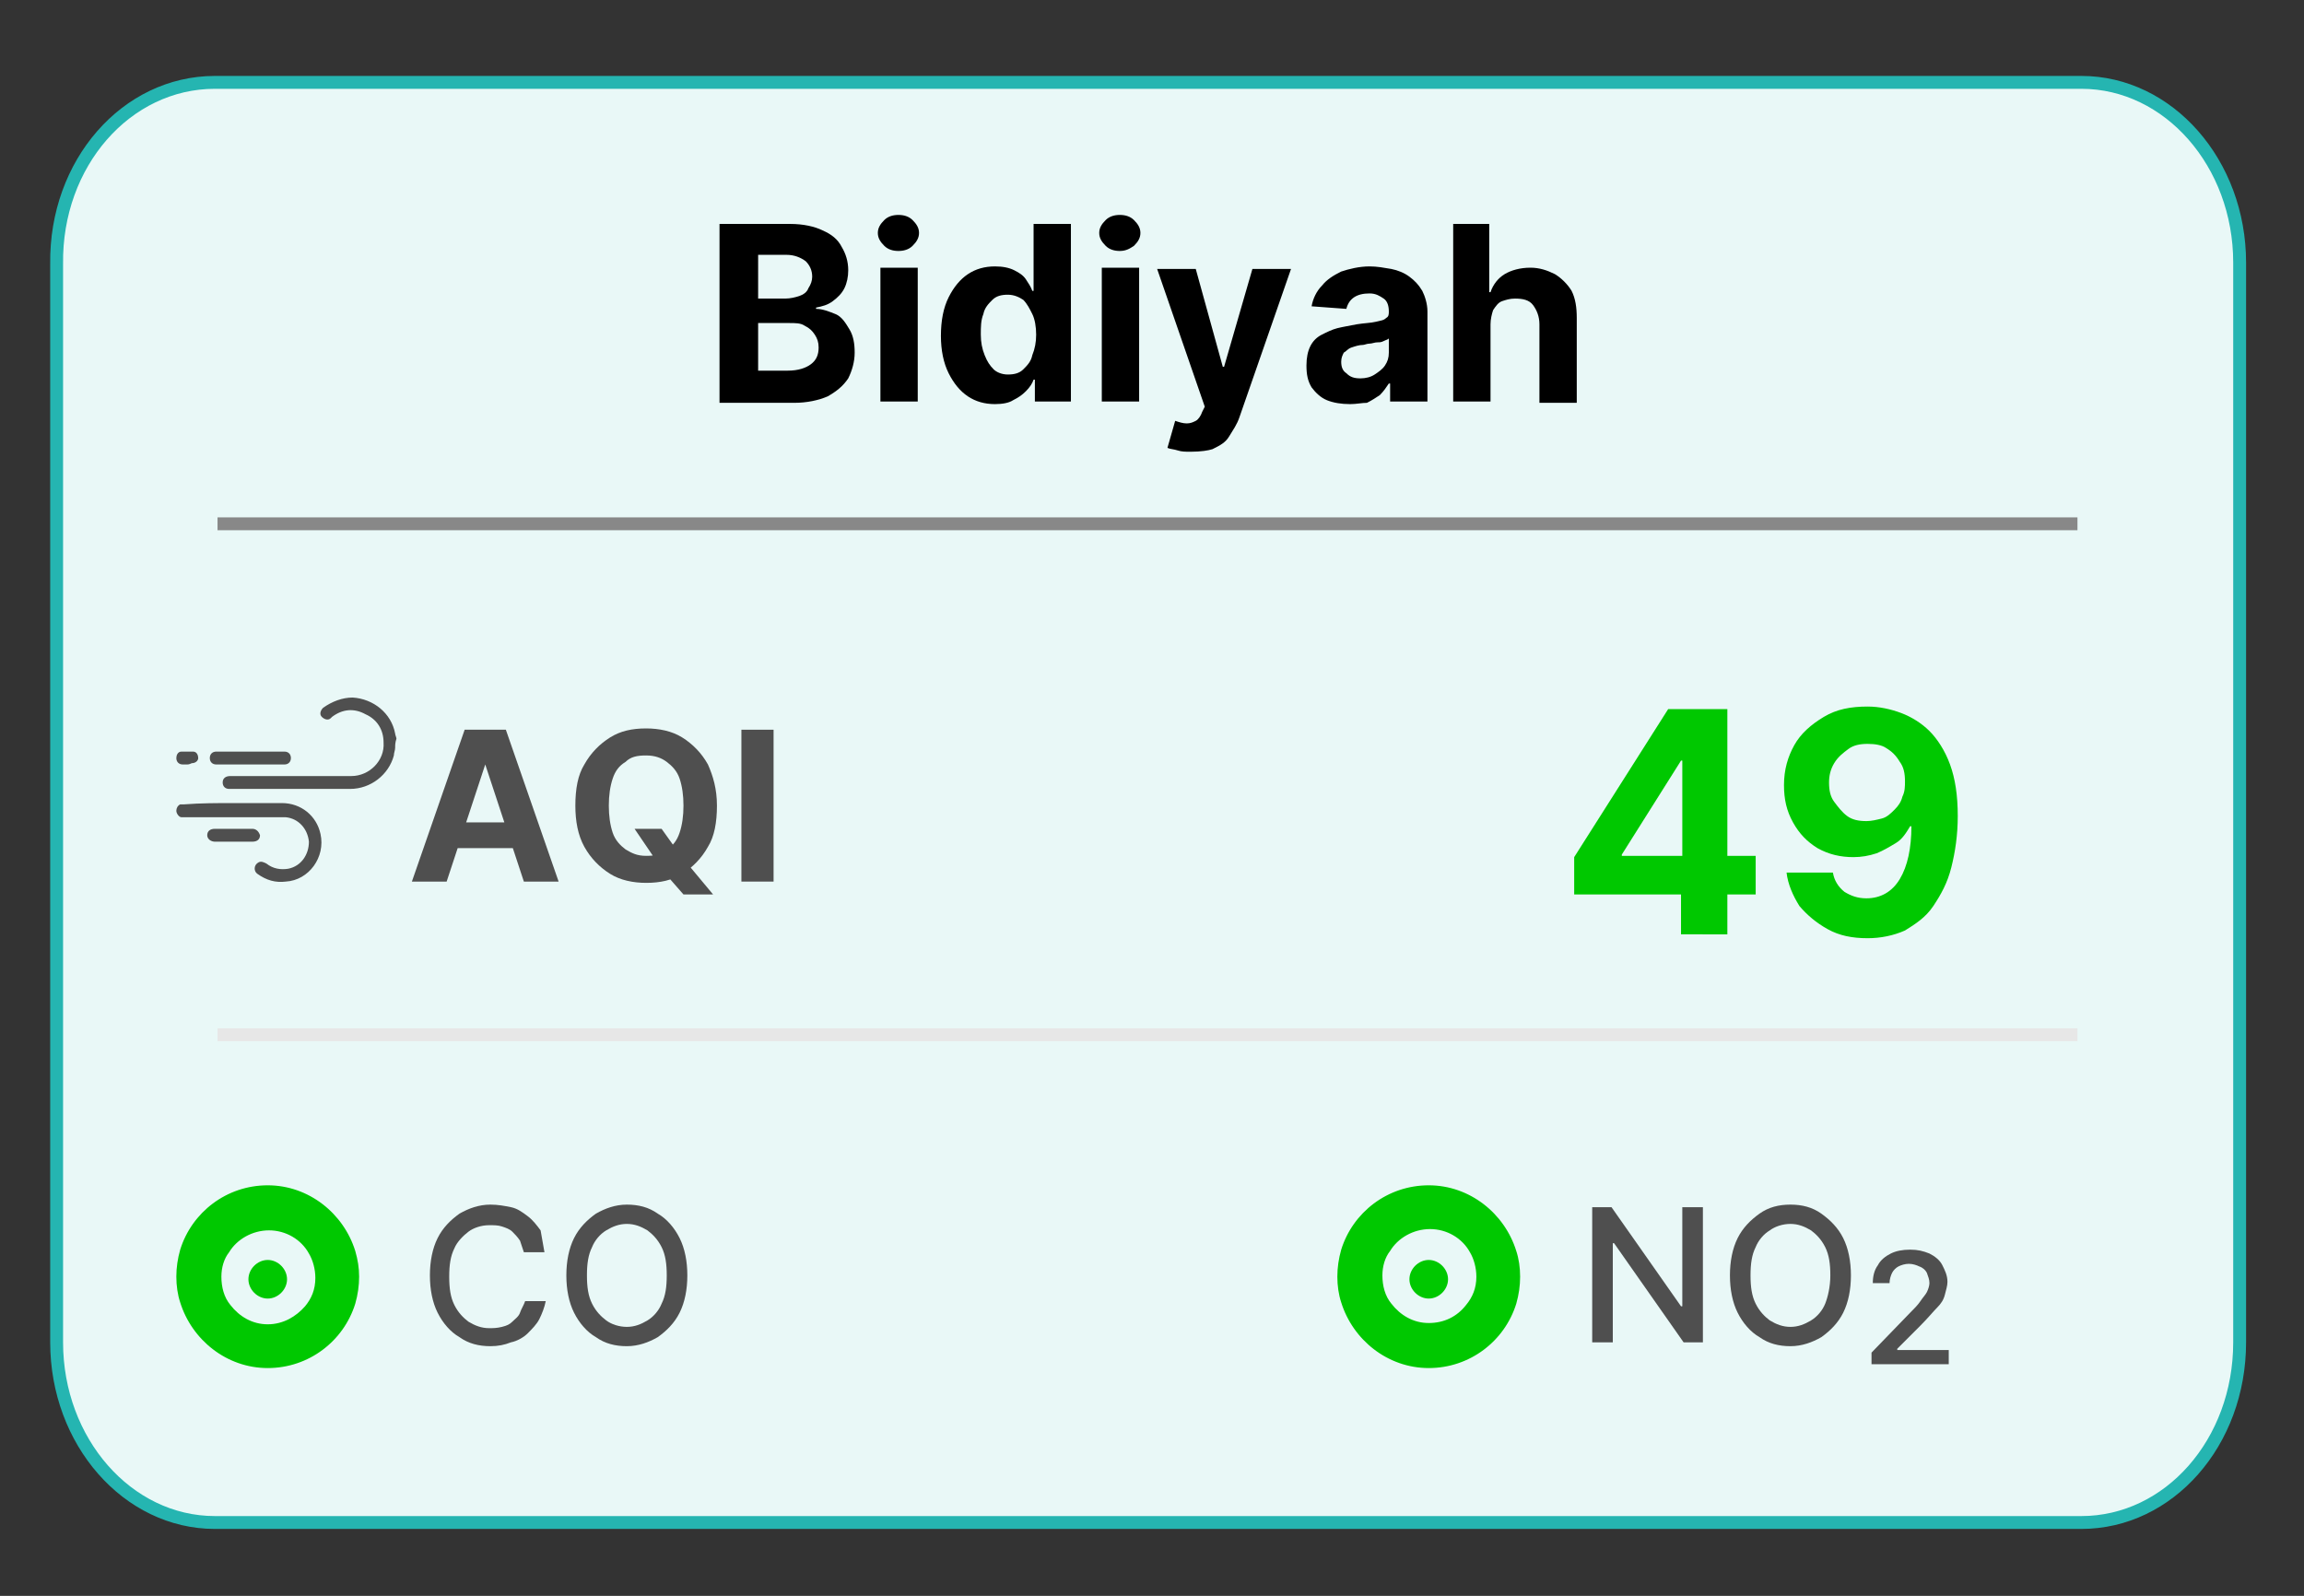 <?xml version="1.0" encoding="utf-8"?>
<!-- Generator: Adobe Illustrator 28.1.0, SVG Export Plug-In . SVG Version: 6.00 Build 0)  -->
<svg version="1.1" id="Layer_1" xmlns="http://www.w3.org/2000/svg" xmlns:xlink="http://www.w3.org/1999/xlink" x="0px" y="0px"
	 viewBox="0 0 179 124" style="enable-background:new 0 0 179 124;" xml:space="preserve">
<rect x="0" y="0" width="179" height="124" fill="#333333" stroke="none"/>
<style type="text/css">
	.st0{fill:none;stroke:#FFFFFF;stroke-width:0.534;stroke-miterlimit:10;}
	.st1{fill:#E9F8F7;stroke:#25B5B1;enable-background:new    ;}
	.st2{fill:none;stroke:#888888;}
	.st3{fill:none;stroke:#E7E7E7;}
	.st4{fill:#00C800;}
	.st5{fill:#4F4F4F;}
</style>
<line class="st0" x1="165.5" y1="-43.3" x2="165.5" y2="-66"/>
<g>
	<g>
		<g>
			<g>
				<path class="st1" d="M16.7,6.4h145c6.8,0,12.3,6.3,12.3,14v83.9c0,7.8-5.5,14-12.3,14h-145c-6.8,0-12.3-6.3-12.3-14V20.5
					C4.3,12.7,9.8,6.4,16.7,6.4z"/>
				<line class="st2" x1="16.9" y1="40.7" x2="161.4" y2="40.7"/>
				<line class="st3" x1="16.9" y1="80.4" x2="161.4" y2="80.4"/>
			</g>
		</g>
		<g>
			<path class="st4" d="M27.6,97.2c-0.9-2.9-3.6-5.1-6.8-5.1s-5.9,2.1-6.8,5c-0.2,0.7-0.3,1.4-0.3,2.1c0,0.7,0.1,1.4,0.3,2
				c0.9,2.9,3.6,5.1,6.8,5.1s5.9-2.1,6.8-5c0.2-0.7,0.3-1.4,0.3-2.1S27.8,97.9,27.6,97.2z M20.8,102.9c-1.2,0-2.2-0.6-2.9-1.5
				c-0.5-0.6-0.7-1.4-0.7-2.2c0-0.7,0.2-1.4,0.6-1.9c0.6-1,1.8-1.7,3.1-1.7s2.5,0.7,3.1,1.8c0.3,0.5,0.5,1.2,0.5,1.9
				c0,0.9-0.3,1.6-0.8,2.2C23,102.3,22,102.9,20.8,102.9z"/>
			<path class="st4" d="M19.3,99.4c0-0.8,0.7-1.5,1.5-1.5s1.5,0.7,1.5,1.5s-0.7,1.5-1.5,1.5S19.3,100.2,19.3,99.4z"/>
		</g>
		<g>
			<g>
				<path class="st4" d="M117.8,97.2c-0.9-2.9-3.6-5.1-6.8-5.1s-5.9,2.1-6.8,5c-0.2,0.7-0.3,1.4-0.3,2.1c0,0.7,0.1,1.4,0.3,2
					c0.9,2.9,3.6,5.1,6.8,5.1s5.9-2.1,6.8-5c0.2-0.7,0.3-1.4,0.3-2.1C118.1,98.5,118,97.8,117.8,97.2z M111,102.8
					c-1.2,0-2.2-0.6-2.9-1.5c-0.5-0.6-0.7-1.4-0.7-2.2c0-0.7,0.2-1.4,0.6-1.9c0.6-1,1.8-1.7,3.1-1.7s2.5,0.7,3.1,1.8
					c0.3,0.5,0.5,1.2,0.5,1.9c0,0.9-0.3,1.6-0.8,2.2C113.2,102.3,112.2,102.8,111,102.8z"/>
				<path class="st4" d="M109.5,99.4c0-0.8,0.7-1.5,1.5-1.5s1.5,0.7,1.5,1.5s-0.7,1.5-1.5,1.5S109.5,100.2,109.5,99.4z"/>
			</g>
		</g>
		<g>
			<path class="st5" d="M34.7,68.5h-2.7l4.1-11.8h3.2l4.1,11.8h-2.7l-3-9.1h0L34.7,68.5z M34.6,63.9h6.3v2h-6.3V63.9z"/>
			<path class="st5" d="M55.7,62.6c0,1.3-0.2,2.4-0.7,3.2c-0.5,0.9-1.2,1.6-2,2.1s-1.7,0.7-2.8,0.7c-1,0-2-0.2-2.8-0.7
				c-0.8-0.5-1.5-1.2-2-2.1c-0.5-0.9-0.7-2-0.7-3.2c0-1.3,0.2-2.4,0.7-3.2c0.5-0.9,1.2-1.6,2-2.1c0.8-0.5,1.7-0.7,2.8-0.7
				c1,0,2,0.2,2.8,0.7c0.8,0.5,1.5,1.2,2,2.1C55.4,60.3,55.7,61.3,55.7,62.6z M53.1,62.6c0-0.8-0.1-1.5-0.3-2.1
				c-0.2-0.6-0.6-1-1-1.3s-0.9-0.5-1.6-0.5s-1.2,0.1-1.6,0.5c-0.5,0.3-0.8,0.7-1,1.3c-0.2,0.6-0.3,1.3-0.3,2.1s0.1,1.5,0.3,2.1
				c0.2,0.6,0.6,1,1,1.3c0.5,0.3,0.9,0.5,1.6,0.5s1.2-0.1,1.6-0.5c0.5-0.3,0.8-0.7,1-1.3C53,64.1,53.1,63.4,53.1,62.6z M49.3,64.4
				h2.1l1,1.4l1,1.3l2,2.4h-2.3l-1.4-1.6l-0.7-1L49.3,64.4z"/>
			<path class="st5" d="M60.1,56.7v11.8h-2.5V56.7H60.1z"/>
		</g>
		<g>
			<path class="st5" d="M30.7,58.1c0,0.2-0.1,0.4-0.1,0.6c-0.4,1.5-1.8,2.6-3.4,2.6c-3.1,0-6.3,0-9.4,0c-0.3,0-0.5-0.2-0.5-0.5
				s0.2-0.5,0.6-0.5c2.1,0,4.2,0,6.3,0c1,0,2,0,3.1,0c1.4,0,2.6-1.2,2.5-2.6c0-1-0.5-1.8-1.4-2.2c-0.9-0.5-1.8-0.4-2.6,0.2l-0.1,0.1
				c-0.2,0.2-0.5,0.1-0.7-0.1c-0.2-0.2-0.1-0.5,0.1-0.7c0.7-0.5,1.5-0.8,2.3-0.8c1.6,0.1,3,1.2,3.3,2.8c0,0.1,0.1,0.3,0.1,0.4
				C30.7,57.7,30.7,57.9,30.7,58.1z"/>
			<path class="st5" d="M18.1,62.4c1.3,0,2.5,0,3.8,0c1.5,0,2.7,1,3,2.4c0.4,1.8-0.9,3.6-2.7,3.7c-0.8,0.1-1.5-0.1-2.2-0.6
				c-0.3-0.2-0.3-0.7,0.1-0.9c0.2-0.1,0.4,0,0.6,0.1c0.5,0.4,1.1,0.5,1.7,0.4c1-0.2,1.6-1.1,1.6-2.1c-0.1-1-0.8-1.8-1.8-1.9
				c-0.1,0-0.3,0-0.4,0c-2.5,0-5,0-7.5,0c-0.1,0-0.2,0-0.2,0c-0.2,0-0.4-0.3-0.4-0.5s0.1-0.4,0.3-0.5c0.1,0,0.2,0,0.3,0
				C15.6,62.4,16.9,62.4,18.1,62.4z"/>
			<path class="st5" d="M19.4,59.4c-0.9,0-1.8,0-2.6,0c-0.3,0-0.5-0.2-0.5-0.5s0.2-0.5,0.5-0.5c0.1,0,0.1,0,0.2,0c1.6,0,3.2,0,4.8,0
				c0.1,0,0.2,0,0.3,0c0.3,0,0.5,0.2,0.5,0.5s-0.2,0.5-0.5,0.5C21.2,59.4,20.3,59.4,19.4,59.4z"/>
			<path class="st5" d="M18.2,64.4c0.5,0,1,0,1.4,0c0.3,0,0.5,0.2,0.6,0.5c0,0.3-0.2,0.5-0.6,0.5c-1,0-1.9,0-2.9,0
				c-0.3,0-0.6-0.2-0.6-0.5s0.2-0.5,0.6-0.5C17.2,64.4,17.7,64.4,18.2,64.4z"/>
			<path class="st5" d="M14.5,59.4c-0.1,0-0.2,0-0.3,0c-0.3,0-0.5-0.2-0.5-0.5c0-0.2,0.1-0.5,0.4-0.5c0.3,0,0.6,0,0.9,0
				c0.3,0,0.4,0.3,0.4,0.5s-0.2,0.4-0.5,0.4C14.7,59.4,14.6,59.4,14.5,59.4z"/>
		</g>
		<g>
			<path d="M55.9,31.2V17.4h5.5c1,0,1.9,0.2,2.5,0.5c0.7,0.3,1.2,0.7,1.5,1.3c0.3,0.5,0.5,1.1,0.5,1.8c0,0.5-0.1,1-0.3,1.4
				c-0.2,0.4-0.5,0.7-0.9,1c-0.4,0.3-0.8,0.4-1.3,0.5V24c0.5,0,1,0.2,1.5,0.4s0.8,0.7,1.1,1.2c0.3,0.5,0.4,1.1,0.4,1.8
				c0,0.7-0.2,1.4-0.5,2c-0.4,0.6-0.9,1-1.6,1.4c-0.7,0.3-1.6,0.5-2.6,0.5H55.9z M58.8,23.2h2.2c0.4,0,0.8-0.1,1.1-0.2
				c0.3-0.1,0.6-0.3,0.7-0.6c0.2-0.3,0.3-0.6,0.3-0.9c0-0.5-0.2-0.9-0.5-1.2c-0.4-0.3-0.9-0.5-1.5-0.5h-2.2V23.2z M58.8,28.8h2.4
				c0.8,0,1.4-0.2,1.8-0.5c0.4-0.3,0.6-0.7,0.6-1.3c0-0.4-0.1-0.7-0.3-1s-0.4-0.5-0.8-0.7c-0.3-0.2-0.7-0.2-1.2-0.2h-2.4V28.8z"/>
			<path d="M69.8,19.5c-0.4,0-0.8-0.1-1.1-0.4c-0.3-0.3-0.5-0.6-0.5-1c0-0.4,0.2-0.7,0.5-1s0.7-0.4,1.1-0.4c0.4,0,0.8,0.1,1.1,0.4
				c0.3,0.3,0.5,0.6,0.5,1s-0.2,0.7-0.5,1S70.2,19.5,69.8,19.5z M68.4,31.2V20.8h2.9v10.4H68.4z"/>
			<path d="M77.3,31.4c-0.8,0-1.5-0.2-2.1-0.6c-0.6-0.4-1.1-1-1.5-1.8c-0.4-0.8-0.6-1.8-0.6-2.9c0-1.2,0.2-2.2,0.6-3
				c0.4-0.8,0.9-1.4,1.5-1.8s1.3-0.6,2.1-0.6c0.6,0,1.1,0.1,1.5,0.3c0.4,0.2,0.7,0.4,0.9,0.7c0.2,0.3,0.4,0.6,0.5,0.9h0.1v-5.2h2.9
				v13.8h-2.8v-1.7h-0.1c-0.1,0.3-0.3,0.6-0.6,0.9s-0.6,0.5-1,0.7C78.4,31.3,77.9,31.4,77.3,31.4z M78.3,29.1c0.5,0,0.9-0.1,1.2-0.4
				c0.3-0.3,0.6-0.6,0.7-1.1c0.2-0.5,0.3-1,0.3-1.6s-0.1-1.2-0.3-1.6s-0.4-0.8-0.7-1.1c-0.3-0.2-0.7-0.4-1.2-0.4
				c-0.5,0-0.9,0.1-1.2,0.4c-0.3,0.3-0.6,0.6-0.7,1.1c-0.2,0.5-0.2,1-0.2,1.6c0,0.6,0.1,1.1,0.3,1.6c0.2,0.5,0.4,0.8,0.7,1.1
				C77.4,28.9,77.8,29.1,78.3,29.1z"/>
			<path d="M87,19.5c-0.4,0-0.8-0.1-1.1-0.4c-0.3-0.3-0.5-0.6-0.5-1c0-0.4,0.2-0.7,0.5-1c0.3-0.3,0.7-0.4,1.1-0.4
				c0.4,0,0.8,0.1,1.1,0.4c0.3,0.3,0.5,0.6,0.5,1s-0.2,0.7-0.5,1C87.8,19.3,87.5,19.5,87,19.5z M85.6,31.2V20.8h2.9v10.4H85.6z"/>
			<path d="M92.5,35.1c-0.4,0-0.7,0-1-0.1c-0.3-0.1-0.6-0.1-0.8-0.2l0.6-2.1c0.3,0.1,0.6,0.2,0.9,0.2c0.3,0,0.5-0.1,0.7-0.2
				c0.2-0.1,0.4-0.4,0.5-0.7l0.2-0.4l-3.7-10.7h3l2.1,7.6h0.1l2.2-7.6h3l-4,11.5c-0.2,0.6-0.5,1-0.8,1.5s-0.7,0.7-1.3,1
				C93.9,35,93.3,35.1,92.5,35.1z"/>
			<path d="M104.9,31.4c-0.7,0-1.3-0.1-1.8-0.3c-0.5-0.2-0.9-0.6-1.2-1c-0.3-0.5-0.4-1-0.4-1.7c0-0.6,0.1-1.1,0.3-1.5
				c0.2-0.4,0.5-0.7,0.9-0.9c0.4-0.2,0.8-0.4,1.2-0.5s1-0.2,1.5-0.3c0.6-0.1,1.1-0.1,1.5-0.2c0.4-0.1,0.6-0.1,0.8-0.3
				c0.2-0.1,0.2-0.3,0.2-0.5v0c0-0.4-0.1-0.8-0.4-1s-0.6-0.4-1.1-0.4c-0.5,0-0.9,0.1-1.2,0.3c-0.3,0.2-0.5,0.5-0.6,0.9l-2.7-0.2
				c0.1-0.6,0.4-1.2,0.8-1.6c0.4-0.5,0.9-0.8,1.5-1.1c0.6-0.2,1.4-0.4,2.2-0.4c0.6,0,1.1,0.1,1.7,0.2c0.5,0.1,1,0.3,1.4,0.6
				c0.4,0.3,0.7,0.6,1,1.1c0.2,0.4,0.4,1,0.4,1.6v7H108v-1.4h-0.1c-0.2,0.3-0.4,0.6-0.7,0.9c-0.3,0.2-0.6,0.4-1,0.6
				C105.8,31.3,105.4,31.4,104.9,31.4z M105.7,29.4c0.4,0,0.8-0.1,1.1-0.3c0.3-0.2,0.6-0.4,0.8-0.7c0.2-0.3,0.3-0.6,0.3-1v-1.1
				c-0.1,0.1-0.2,0.1-0.4,0.2s-0.3,0.1-0.5,0.1s-0.4,0.1-0.6,0.1s-0.4,0.1-0.5,0.1c-0.3,0-0.6,0.1-0.9,0.2c-0.3,0.1-0.4,0.3-0.6,0.4
				c-0.1,0.2-0.2,0.4-0.2,0.7c0,0.4,0.1,0.7,0.4,0.9C104.9,29.3,105.2,29.4,105.7,29.4z"/>
			<path d="M115.8,25.2v6h-2.9V17.4h2.8v5.3h0.1c0.2-0.6,0.6-1.1,1.1-1.4c0.5-0.3,1.2-0.5,2-0.5c0.7,0,1.3,0.2,1.9,0.5
				c0.5,0.3,1,0.8,1.3,1.3c0.3,0.6,0.4,1.3,0.4,2.1v6.6h-2.9v-6.1c0-0.6-0.2-1.1-0.5-1.5c-0.3-0.4-0.8-0.5-1.4-0.5
				c-0.4,0-0.7,0.1-1,0.2s-0.5,0.4-0.7,0.7C115.9,24.4,115.8,24.8,115.8,25.2z"/>
		</g>
	</g>
	<g>
		<g>
			<g>
				<path class="st5" d="M42.3,97.3h-1.6c-0.1-0.3-0.2-0.6-0.3-0.9c-0.2-0.3-0.4-0.5-0.6-0.7s-0.5-0.3-0.8-0.4s-0.6-0.1-1-0.1
					c-0.6,0-1.2,0.2-1.6,0.5s-0.9,0.8-1.1,1.3c-0.3,0.6-0.4,1.3-0.4,2.2c0,0.9,0.1,1.6,0.4,2.2s0.7,1,1.1,1.3c0.5,0.3,1,0.5,1.6,0.5
					c0.3,0,0.6,0,1-0.1s0.6-0.2,0.8-0.4c0.2-0.2,0.5-0.4,0.6-0.7s0.3-0.6,0.4-0.9l1.6,0c-0.1,0.5-0.3,1-0.5,1.4
					c-0.2,0.4-0.6,0.8-0.9,1.1s-0.8,0.6-1.3,0.7c-0.5,0.2-1,0.3-1.6,0.3c-0.9,0-1.7-0.2-2.4-0.7c-0.7-0.4-1.3-1.1-1.7-1.9
					c-0.4-0.8-0.6-1.8-0.6-2.9c0-1.1,0.2-2.1,0.6-2.9c0.4-0.8,1-1.4,1.7-1.9c0.7-0.4,1.5-0.7,2.4-0.7c0.6,0,1.1,0.1,1.6,0.2
					s0.9,0.4,1.3,0.7c0.4,0.3,0.7,0.7,1,1.1C42.1,96.2,42.2,96.7,42.3,97.3z"/>
				<path class="st5" d="M53.4,99.1c0,1.1-0.2,2.1-0.6,2.9c-0.4,0.8-1,1.4-1.7,1.9c-0.7,0.4-1.5,0.7-2.4,0.7c-0.9,0-1.7-0.2-2.4-0.7
					c-0.7-0.4-1.3-1.1-1.7-1.9c-0.4-0.8-0.6-1.8-0.6-2.9c0-1.1,0.2-2.1,0.6-2.9c0.4-0.8,1-1.4,1.7-1.9c0.7-0.4,1.5-0.7,2.4-0.7
					c0.9,0,1.7,0.2,2.4,0.7c0.7,0.4,1.3,1.1,1.7,1.9C53.2,97,53.4,98,53.4,99.1z M51.8,99.1c0-0.9-0.1-1.6-0.4-2.2
					c-0.3-0.6-0.7-1-1.1-1.3c-0.5-0.3-1-0.5-1.6-0.5c-0.6,0-1.1,0.2-1.6,0.5s-0.9,0.8-1.1,1.3c-0.3,0.6-0.4,1.3-0.4,2.2
					c0,0.9,0.1,1.6,0.4,2.2c0.3,0.6,0.7,1,1.1,1.3s1,0.5,1.6,0.5c0.6,0,1.1-0.2,1.6-0.5c0.5-0.3,0.9-0.8,1.1-1.3
					C51.7,100.7,51.8,100,51.8,99.1z"/>
			</g>
		</g>
	</g>
	<g>
		<path class="st5" d="M132.3,93.8v10.5h-1.5l-5.4-7.7h-0.1v7.7h-1.6V93.8h1.5l5.4,7.7h0.1v-7.7H132.3z"/>
		<path class="st5" d="M143.8,99.1c0,1.1-0.2,2.1-0.6,2.9s-1,1.4-1.7,1.9c-0.7,0.4-1.5,0.7-2.4,0.7c-0.9,0-1.7-0.2-2.4-0.7
			c-0.7-0.4-1.3-1.1-1.7-1.9c-0.4-0.8-0.6-1.8-0.6-2.9c0-1.1,0.2-2.1,0.6-2.9c0.4-0.8,1-1.4,1.7-1.9s1.5-0.7,2.4-0.7
			c0.9,0,1.7,0.2,2.4,0.7s1.3,1.1,1.7,1.9C143.6,97,143.8,98,143.8,99.1z M142.2,99.1c0-0.9-0.1-1.6-0.4-2.2s-0.7-1-1.1-1.3
			c-0.5-0.3-1-0.5-1.6-0.5c-0.6,0-1.2,0.2-1.6,0.5c-0.5,0.3-0.9,0.8-1.1,1.3c-0.3,0.6-0.4,1.3-0.4,2.2s0.1,1.6,0.4,2.2
			c0.3,0.6,0.7,1,1.1,1.3c0.5,0.3,1,0.5,1.6,0.5c0.6,0,1.1-0.2,1.6-0.5c0.5-0.3,0.9-0.8,1.1-1.3S142.2,100,142.2,99.1z"/>
		<path class="st5" d="M145.4,106.1v-1l3-3.1c0.3-0.3,0.6-0.6,0.8-0.9c0.2-0.3,0.4-0.5,0.5-0.7c0.1-0.2,0.2-0.5,0.2-0.7
			c0-0.3-0.1-0.5-0.2-0.8c-0.1-0.2-0.3-0.4-0.6-0.5c-0.2-0.1-0.5-0.2-0.8-0.2c-0.3,0-0.6,0.1-0.8,0.2s-0.4,0.3-0.5,0.5
			c-0.1,0.2-0.2,0.5-0.2,0.8h-1.3c0-0.5,0.1-1,0.4-1.4c0.2-0.4,0.6-0.7,1-0.9c0.4-0.2,0.9-0.3,1.5-0.3c0.6,0,1,0.1,1.5,0.3
			c0.4,0.2,0.8,0.5,1,0.9s0.4,0.8,0.4,1.3c0,0.3-0.1,0.6-0.2,1s-0.3,0.7-0.6,1s-0.7,0.8-1.3,1.4l-1.8,1.8v0.1h4v1.1H145.4z"/>
	</g>
	<g>
		<g>
			<g>
				<path class="st4" d="M122.3,69.5v-2.9l7.3-11.5h2.5v4h-1.5l-4.6,7.3v0.1h10.4v3H122.3z M130.6,72.6v-4l0.1-1.3V55.1h3.5v17.5
					H130.6z"/>
				<path class="st4" d="M145.1,54.9c0.9,0,1.8,0.2,2.6,0.5c0.8,0.3,1.6,0.8,2.2,1.4s1.2,1.5,1.6,2.6c0.4,1.1,0.6,2.4,0.6,4
					c0,1.5-0.2,2.8-0.5,4c-0.3,1.2-0.8,2.1-1.4,3s-1.4,1.4-2.2,1.9c-0.9,0.4-1.9,0.6-2.9,0.6c-1.2,0-2.2-0.2-3.1-0.7
					c-0.9-0.5-1.6-1.1-2.2-1.8c-0.5-0.8-0.9-1.7-1-2.6h3.6c0.1,0.6,0.4,1.1,0.9,1.5c0.5,0.3,1,0.5,1.7,0.5c1.1,0,2-0.5,2.6-1.5
					c0.6-1,0.9-2.4,0.9-4.1h-0.1c-0.3,0.5-0.6,1-1.1,1.3s-1,0.6-1.5,0.8c-0.6,0.2-1.2,0.3-1.8,0.3c-1,0-1.9-0.2-2.8-0.7
					c-0.8-0.5-1.4-1.1-1.9-2s-0.7-1.8-0.7-2.9c0-1.2,0.3-2.2,0.8-3.1c0.5-0.9,1.3-1.6,2.3-2.2C142.7,55.1,143.8,54.9,145.1,54.9z
					 M145.1,57.8c-0.6,0-1.1,0.1-1.5,0.4c-0.4,0.3-0.8,0.6-1.1,1.1s-0.4,1-0.4,1.5c0,0.6,0.1,1.1,0.4,1.5s0.6,0.8,1,1.1
					s0.9,0.4,1.5,0.4c0.4,0,0.8-0.1,1.2-0.2s0.7-0.4,1-0.7s0.5-0.6,0.6-1c0.2-0.4,0.2-0.8,0.2-1.2c0-0.6-0.1-1.1-0.4-1.5
					c-0.3-0.5-0.6-0.8-1.1-1.1C146.2,57.9,145.7,57.8,145.1,57.8z"/>
			</g>
		</g>
	</g>
</g>
</svg>
